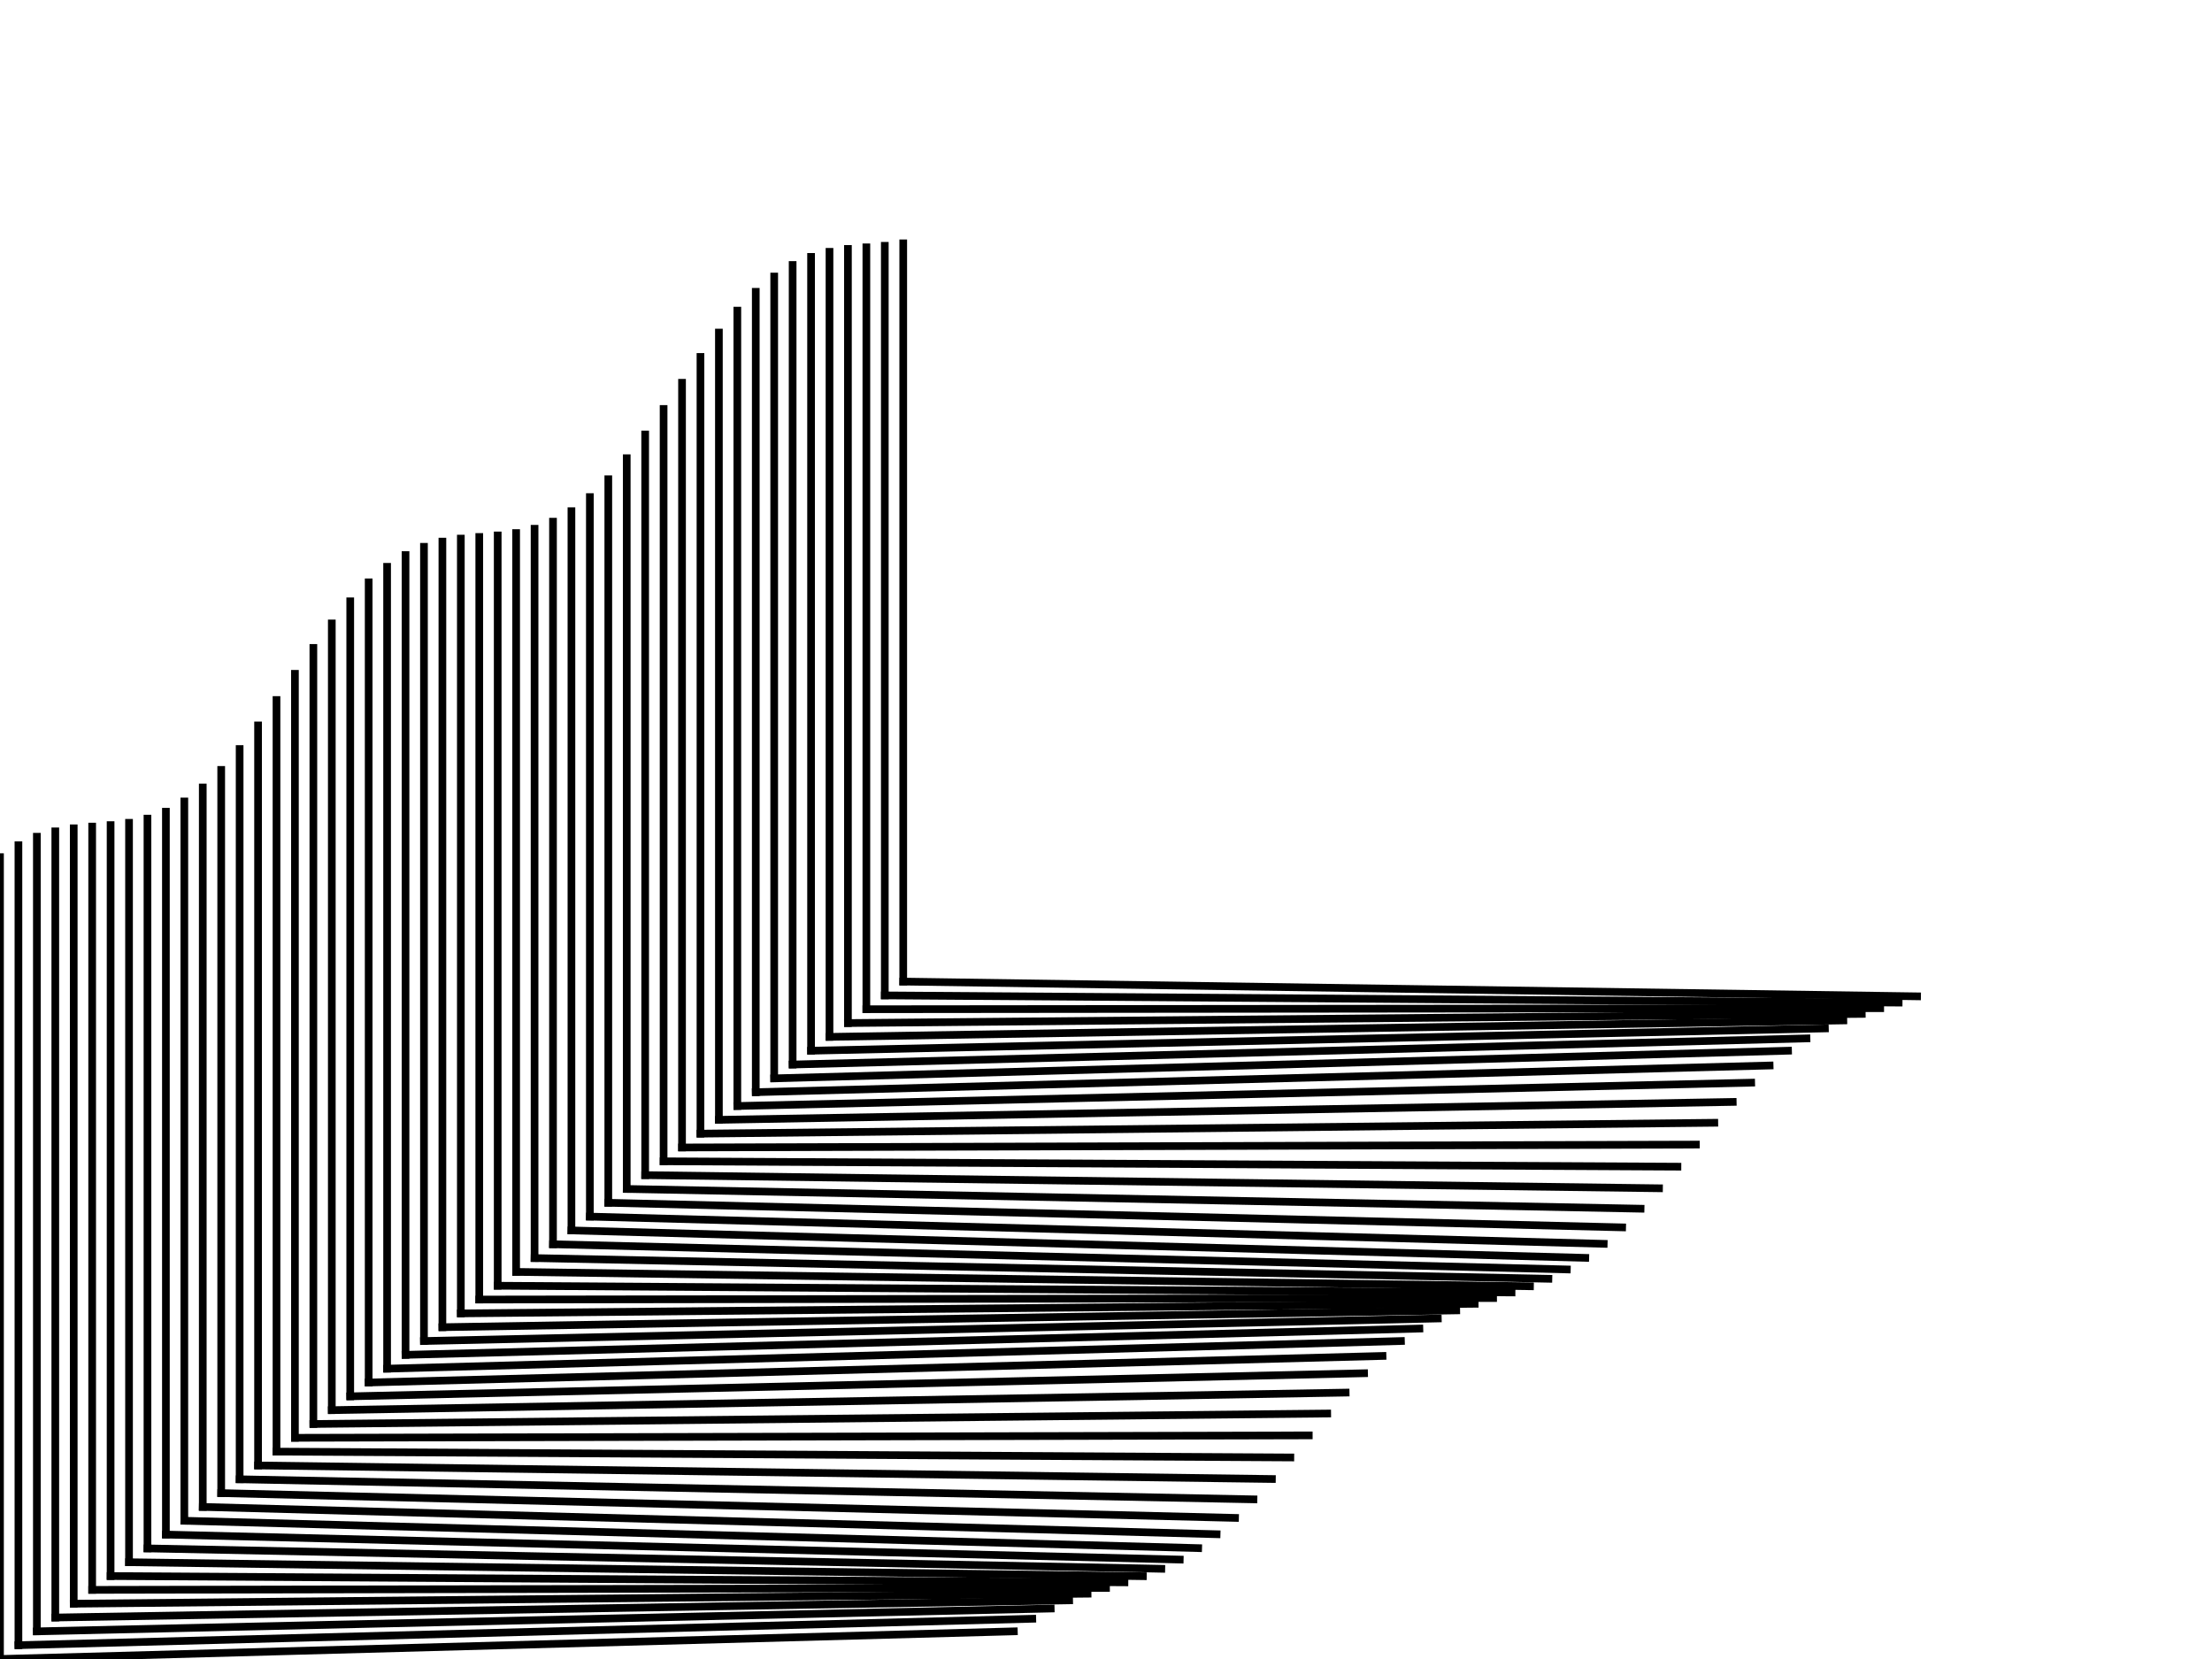 <?xml version="1.0" encoding="utf-8" standalone="no"?>
<!DOCTYPE svg PUBLIC "-//W3C//DTD SVG 1.1//EN"
  "http://www.w3.org/Graphics/SVG/1.1/DTD/svg11.dtd">
<!-- Created with matplotlib (http://matplotlib.org/) -->
<svg height="432pt" version="1.1" viewBox="0 0 576 432" width="576pt" xmlns="http://www.w3.org/2000/svg" xmlns:xlink="http://www.w3.org/1999/xlink">
 <defs>
  <style type="text/css">
*{stroke-linecap:butt;stroke-linejoin:round;stroke-miterlimit:100000;}
  </style>
 </defs>
 <g id="figure_1">
  <g id="axes_1">
   <g id="line2d_1">
    <path clip-path="url(#pabd18804b6)" d="M 0 432 
L 0 223.2 
" style="fill:none;stroke:#000000;stroke-linecap:square;stroke-width:2.0;"/>
   </g>
   <g id="line2d_2">
    <path clip-path="url(#pabd18804b6)" d="M 4.8 428.4 
L 4.8 220.082 
" style="fill:none;stroke:#000000;stroke-linecap:square;stroke-width:2.0;"/>
   </g>
   <g id="line2d_3">
    <path clip-path="url(#pabd18804b6)" d="M 9.6 424.8 
L 9.6 217.886 
" style="fill:none;stroke:#000000;stroke-linecap:square;stroke-width:2.0;"/>
   </g>
   <g id="line2d_4">
    <path clip-path="url(#pabd18804b6)" d="M 14.4 421.2 
L 14.4 216.487 
" style="fill:none;stroke:#000000;stroke-linecap:square;stroke-width:2.0;"/>
   </g>
   <g id="line2d_5">
    <path clip-path="url(#pabd18804b6)" d="M 19.2 417.6 
L 19.2 215.687 
" style="fill:none;stroke:#000000;stroke-linecap:square;stroke-width:2.0;"/>
   </g>
   <g id="line2d_6">
    <path clip-path="url(#pabd18804b6)" d="M 24 414 
L 24 215.236 
" style="fill:none;stroke:#000000;stroke-linecap:square;stroke-width:2.0;"/>
   </g>
   <g id="line2d_7">
    <path clip-path="url(#pabd18804b6)" d="M 28.8 410.4 
L 28.8 214.854 
" style="fill:none;stroke:#000000;stroke-linecap:square;stroke-width:2.0;"/>
   </g>
   <g id="line2d_8">
    <path clip-path="url(#pabd18804b6)" d="M 33.6 406.8 
L 33.6 214.252 
" style="fill:none;stroke:#000000;stroke-linecap:square;stroke-width:2.0;"/>
   </g>
   <g id="line2d_9">
    <path clip-path="url(#pabd18804b6)" d="M 38.4 403.2 
L 38.4 213.164 
" style="fill:none;stroke:#000000;stroke-linecap:square;stroke-width:2.0;"/>
   </g>
   <g id="line2d_10">
    <path clip-path="url(#pabd18804b6)" d="M 43.2 399.6 
L 43.2 211.364 
" style="fill:none;stroke:#000000;stroke-linecap:square;stroke-width:2.0;"/>
   </g>
   <g id="line2d_11">
    <path clip-path="url(#pabd18804b6)" d="M 48 396 
L 48 208.692 
" style="fill:none;stroke:#000000;stroke-linecap:square;stroke-width:2.0;"/>
   </g>
   <g id="line2d_12">
    <path clip-path="url(#pabd18804b6)" d="M 52.8 392.4 
L 52.8 205.065 
" style="fill:none;stroke:#000000;stroke-linecap:square;stroke-width:2.0;"/>
   </g>
   <g id="line2d_13">
    <path clip-path="url(#pabd18804b6)" d="M 57.6 388.8 
L 57.6 200.485 
" style="fill:none;stroke:#000000;stroke-linecap:square;stroke-width:2.0;"/>
   </g>
   <g id="line2d_14">
    <path clip-path="url(#pabd18804b6)" d="M 62.4 385.2 
L 62.4 195.04 
" style="fill:none;stroke:#000000;stroke-linecap:square;stroke-width:2.0;"/>
   </g>
   <g id="line2d_15">
    <path clip-path="url(#pabd18804b6)" d="M 67.2 381.6 
L 67.2 188.895 
" style="fill:none;stroke:#000000;stroke-linecap:square;stroke-width:2.0;"/>
   </g>
   <g id="line2d_16">
    <path clip-path="url(#pabd18804b6)" d="M 72 378 
L 72 182.277 
" style="fill:none;stroke:#000000;stroke-linecap:square;stroke-width:2.0;"/>
   </g>
   <g id="line2d_17">
    <path clip-path="url(#pabd18804b6)" d="M 76.8 374.4 
L 76.8 175.455 
" style="fill:none;stroke:#000000;stroke-linecap:square;stroke-width:2.0;"/>
   </g>
   <g id="line2d_18">
    <path clip-path="url(#pabd18804b6)" d="M 81.6 370.8 
L 81.6 168.718 
" style="fill:none;stroke:#000000;stroke-linecap:square;stroke-width:2.0;"/>
   </g>
   <g id="line2d_19">
    <path clip-path="url(#pabd18804b6)" d="M 86.4 367.2 
L 86.4 162.345 
" style="fill:none;stroke:#000000;stroke-linecap:square;stroke-width:2.0;"/>
   </g>
   <g id="line2d_20">
    <path clip-path="url(#pabd18804b6)" d="M 91.2 363.6 
L 91.2 156.585 
" style="fill:none;stroke:#000000;stroke-linecap:square;stroke-width:2.0;"/>
   </g>
   <g id="line2d_21">
    <path clip-path="url(#pabd18804b6)" d="M 96 360 
L 96 151.63 
" style="fill:none;stroke:#000000;stroke-linecap:square;stroke-width:2.0;"/>
   </g>
   <g id="line2d_22">
    <path clip-path="url(#pabd18804b6)" d="M 100.8 356.4 
L 100.8 147.602 
" style="fill:none;stroke:#000000;stroke-linecap:square;stroke-width:2.0;"/>
   </g>
   <g id="line2d_23">
    <path clip-path="url(#pabd18804b6)" d="M 105.6 352.8 
L 105.6 144.537 
" style="fill:none;stroke:#000000;stroke-linecap:square;stroke-width:2.0;"/>
   </g>
   <g id="line2d_24">
    <path clip-path="url(#pabd18804b6)" d="M 110.4 349.2 
L 110.4 142.39 
" style="fill:none;stroke:#000000;stroke-linecap:square;stroke-width:2.0;"/>
   </g>
   <g id="line2d_25">
    <path clip-path="url(#pabd18804b6)" d="M 115.2 345.6 
L 115.2 141.03 
" style="fill:none;stroke:#000000;stroke-linecap:square;stroke-width:2.0;"/>
   </g>
   <g id="line2d_26">
    <path clip-path="url(#pabd18804b6)" d="M 120 342 
L 120 140.256 
" style="fill:none;stroke:#000000;stroke-linecap:square;stroke-width:2.0;"/>
   </g>
   <g id="line2d_27">
    <path clip-path="url(#pabd18804b6)" d="M 124.8 338.4 
L 124.8 139.817 
" style="fill:none;stroke:#000000;stroke-linecap:square;stroke-width:2.0;"/>
   </g>
   <g id="line2d_28">
    <path clip-path="url(#pabd18804b6)" d="M 129.6 334.8 
L 129.6 139.43 
" style="fill:none;stroke:#000000;stroke-linecap:square;stroke-width:2.0;"/>
   </g>
   <g id="line2d_29">
    <path clip-path="url(#pabd18804b6)" d="M 134.4 331.2 
L 134.4 138.808 
" style="fill:none;stroke:#000000;stroke-linecap:square;stroke-width:2.0;"/>
   </g>
   <g id="line2d_30">
    <path clip-path="url(#pabd18804b6)" d="M 139.2 327.6 
L 139.2 137.685 
" style="fill:none;stroke:#000000;stroke-linecap:square;stroke-width:2.0;"/>
   </g>
   <g id="line2d_31">
    <path clip-path="url(#pabd18804b6)" d="M 144 324 
L 144 135.84 
" style="fill:none;stroke:#000000;stroke-linecap:square;stroke-width:2.0;"/>
   </g>
   <g id="line2d_32">
    <path clip-path="url(#pabd18804b6)" d="M 148.8 320.4 
L 148.8 133.116 
" style="fill:none;stroke:#000000;stroke-linecap:square;stroke-width:2.0;"/>
   </g>
   <g id="line2d_33">
    <path clip-path="url(#pabd18804b6)" d="M 153.6 316.8 
L 153.6 129.435 
" style="fill:none;stroke:#000000;stroke-linecap:square;stroke-width:2.0;"/>
   </g>
   <g id="line2d_34">
    <path clip-path="url(#pabd18804b6)" d="M 158.4 313.2 
L 158.4 124.803 
" style="fill:none;stroke:#000000;stroke-linecap:square;stroke-width:2.0;"/>
   </g>
   <g id="line2d_35">
    <path clip-path="url(#pabd18804b6)" d="M 163.2 309.6 
L 163.2 119.314 
" style="fill:none;stroke:#000000;stroke-linecap:square;stroke-width:2.0;"/>
   </g>
   <g id="line2d_36">
    <path clip-path="url(#pabd18804b6)" d="M 168 306 
L 168 113.136 
" style="fill:none;stroke:#000000;stroke-linecap:square;stroke-width:2.0;"/>
   </g>
   <g id="line2d_37">
    <path clip-path="url(#pabd18804b6)" d="M 172.8 302.4 
L 172.8 106.499 
" style="fill:none;stroke:#000000;stroke-linecap:square;stroke-width:2.0;"/>
   </g>
   <g id="line2d_38">
    <path clip-path="url(#pabd18804b6)" d="M 177.6 298.8 
L 177.6 99.674 
" style="fill:none;stroke:#000000;stroke-linecap:square;stroke-width:2.0;"/>
   </g>
   <g id="line2d_39">
    <path clip-path="url(#pabd18804b6)" d="M 182.4 295.2 
L 182.4 92.95 
" style="fill:none;stroke:#000000;stroke-linecap:square;stroke-width:2.0;"/>
   </g>
   <g id="line2d_40">
    <path clip-path="url(#pabd18804b6)" d="M 187.2 291.6 
L 187.2 86.606 
" style="fill:none;stroke:#000000;stroke-linecap:square;stroke-width:2.0;"/>
   </g>
   <g id="line2d_41">
    <path clip-path="url(#pabd18804b6)" d="M 192 288 
L 192 80.886 
" style="fill:none;stroke:#000000;stroke-linecap:square;stroke-width:2.0;"/>
   </g>
   <g id="line2d_42">
    <path clip-path="url(#pabd18804b6)" d="M 196.8 284.4 
L 196.8 75.981 
" style="fill:none;stroke:#000000;stroke-linecap:square;stroke-width:2.0;"/>
   </g>
   <g id="line2d_43">
    <path clip-path="url(#pabd18804b6)" d="M 201.6 280.8 
L 201.6 72.006 
" style="fill:none;stroke:#000000;stroke-linecap:square;stroke-width:2.0;"/>
   </g>
   <g id="line2d_44">
    <path clip-path="url(#pabd18804b6)" d="M 206.4 277.2 
L 206.4 68.996 
" style="fill:none;stroke:#000000;stroke-linecap:square;stroke-width:2.0;"/>
   </g>
   <g id="line2d_45">
    <path clip-path="url(#pabd18804b6)" d="M 211.2 273.6 
L 211.2 66.896 
" style="fill:none;stroke:#000000;stroke-linecap:square;stroke-width:2.0;"/>
   </g>
   <g id="line2d_46">
    <path clip-path="url(#pabd18804b6)" d="M 216 270 
L 216 65.575 
" style="fill:none;stroke:#000000;stroke-linecap:square;stroke-width:2.0;"/>
   </g>
   <g id="line2d_47">
    <path clip-path="url(#pabd18804b6)" d="M 220.8 266.4 
L 220.8 64.827 
" style="fill:none;stroke:#000000;stroke-linecap:square;stroke-width:2.0;"/>
   </g>
   <g id="line2d_48">
    <path clip-path="url(#pabd18804b6)" d="M 225.6 262.8 
L 225.6 64.399 
" style="fill:none;stroke:#000000;stroke-linecap:square;stroke-width:2.0;"/>
   </g>
   <g id="line2d_49">
    <path clip-path="url(#pabd18804b6)" d="M 230.4 259.2 
L 230.4 64.006 
" style="fill:none;stroke:#000000;stroke-linecap:square;stroke-width:2.0;"/>
   </g>
   <g id="line2d_50">
    <path clip-path="url(#pabd18804b6)" d="M 235.2 255.6 
L 235.2 63.363 
" style="fill:none;stroke:#000000;stroke-linecap:square;stroke-width:2.0;"/>
   </g>
   <g id="line2d_51">
    <path clip-path="url(#pabd18804b6)" d="M 0 432 
L 264 424.8 
" style="fill:none;stroke:#000000;stroke-linecap:square;stroke-width:2.0;"/>
   </g>
   <g id="line2d_52">
    <path clip-path="url(#pabd18804b6)" d="M 4.8 428.4 
L 268.8 421.522 
" style="fill:none;stroke:#000000;stroke-linecap:square;stroke-width:2.0;"/>
   </g>
   <g id="line2d_53">
    <path clip-path="url(#pabd18804b6)" d="M 9.6 424.8 
L 273.6 418.858 
" style="fill:none;stroke:#000000;stroke-linecap:square;stroke-width:2.0;"/>
   </g>
   <g id="line2d_54">
    <path clip-path="url(#pabd18804b6)" d="M 14.4 421.2 
L 278.4 416.724 
" style="fill:none;stroke:#000000;stroke-linecap:square;stroke-width:2.0;"/>
   </g>
   <g id="line2d_55">
    <path clip-path="url(#pabd18804b6)" d="M 19.2 417.6 
L 283.2 414.991 
" style="fill:none;stroke:#000000;stroke-linecap:square;stroke-width:2.0;"/>
   </g>
   <g id="line2d_56">
    <path clip-path="url(#pabd18804b6)" d="M 24 414 
L 288 413.491 
" style="fill:none;stroke:#000000;stroke-linecap:square;stroke-width:2.0;"/>
   </g>
   <g id="line2d_57">
    <path clip-path="url(#pabd18804b6)" d="M 28.8 410.4 
L 292.8 412.036 
" style="fill:none;stroke:#000000;stroke-linecap:square;stroke-width:2.0;"/>
   </g>
   <g id="line2d_58">
    <path clip-path="url(#pabd18804b6)" d="M 33.6 406.8 
L 297.6 410.435 
" style="fill:none;stroke:#000000;stroke-linecap:square;stroke-width:2.0;"/>
   </g>
   <g id="line2d_59">
    <path clip-path="url(#pabd18804b6)" d="M 38.4 403.2 
L 302.4 408.509 
" style="fill:none;stroke:#000000;stroke-linecap:square;stroke-width:2.0;"/>
   </g>
   <g id="line2d_60">
    <path clip-path="url(#pabd18804b6)" d="M 43.2 399.6 
L 307.2 406.109 
" style="fill:none;stroke:#000000;stroke-linecap:square;stroke-width:2.0;"/>
   </g>
   <g id="line2d_61">
    <path clip-path="url(#pabd18804b6)" d="M 48 396 
L 312 403.128 
" style="fill:none;stroke:#000000;stroke-linecap:square;stroke-width:2.0;"/>
   </g>
   <g id="line2d_62">
    <path clip-path="url(#pabd18804b6)" d="M 52.8 392.4 
L 316.8 399.51 
" style="fill:none;stroke:#000000;stroke-linecap:square;stroke-width:2.0;"/>
   </g>
   <g id="line2d_63">
    <path clip-path="url(#pabd18804b6)" d="M 57.6 388.8 
L 321.6 395.257 
" style="fill:none;stroke:#000000;stroke-linecap:square;stroke-width:2.0;"/>
   </g>
   <g id="line2d_64">
    <path clip-path="url(#pabd18804b6)" d="M 62.4 385.2 
L 326.4 390.427 
" style="fill:none;stroke:#000000;stroke-linecap:square;stroke-width:2.0;"/>
   </g>
   <g id="line2d_65">
    <path clip-path="url(#pabd18804b6)" d="M 67.2 381.6 
L 331.2 385.13 
" style="fill:none;stroke:#000000;stroke-linecap:square;stroke-width:2.0;"/>
   </g>
   <g id="line2d_66">
    <path clip-path="url(#pabd18804b6)" d="M 72 378 
L 336 379.518 
" style="fill:none;stroke:#000000;stroke-linecap:square;stroke-width:2.0;"/>
   </g>
   <g id="line2d_67">
    <path clip-path="url(#pabd18804b6)" d="M 76.8 374.4 
L 340.8 373.77 
" style="fill:none;stroke:#000000;stroke-linecap:square;stroke-width:2.0;"/>
   </g>
   <g id="line2d_68">
    <path clip-path="url(#pabd18804b6)" d="M 81.6 370.8 
L 345.6 368.079 
" style="fill:none;stroke:#000000;stroke-linecap:square;stroke-width:2.0;"/>
   </g>
   <g id="line2d_69">
    <path clip-path="url(#pabd18804b6)" d="M 86.4 367.2 
L 350.4 362.63 
" style="fill:none;stroke:#000000;stroke-linecap:square;stroke-width:2.0;"/>
   </g>
   <g id="line2d_70">
    <path clip-path="url(#pabd18804b6)" d="M 91.2 363.6 
L 355.2 357.59 
" style="fill:none;stroke:#000000;stroke-linecap:square;stroke-width:2.0;"/>
   </g>
   <g id="line2d_71">
    <path clip-path="url(#pabd18804b6)" d="M 96 360 
L 360 353.087 
" style="fill:none;stroke:#000000;stroke-linecap:square;stroke-width:2.0;"/>
   </g>
   <g id="line2d_72">
    <path clip-path="url(#pabd18804b6)" d="M 100.8 356.4 
L 364.8 349.201 
" style="fill:none;stroke:#000000;stroke-linecap:square;stroke-width:2.0;"/>
   </g>
   <g id="line2d_73">
    <path clip-path="url(#pabd18804b6)" d="M 105.6 352.8 
L 369.6 345.958 
" style="fill:none;stroke:#000000;stroke-linecap:square;stroke-width:2.0;"/>
   </g>
   <g id="line2d_74">
    <path clip-path="url(#pabd18804b6)" d="M 110.4 349.2 
L 374.4 343.327 
" style="fill:none;stroke:#000000;stroke-linecap:square;stroke-width:2.0;"/>
   </g>
   <g id="line2d_75">
    <path clip-path="url(#pabd18804b6)" d="M 115.2 345.6 
L 379.2 341.22 
" style="fill:none;stroke:#000000;stroke-linecap:square;stroke-width:2.0;"/>
   </g>
   <g id="line2d_76">
    <path clip-path="url(#pabd18804b6)" d="M 120 342 
L 384 339.504 
" style="fill:none;stroke:#000000;stroke-linecap:square;stroke-width:2.0;"/>
   </g>
   <g id="line2d_77">
    <path clip-path="url(#pabd18804b6)" d="M 124.8 338.4 
L 388.8 338.012 
" style="fill:none;stroke:#000000;stroke-linecap:square;stroke-width:2.0;"/>
   </g>
   <g id="line2d_78">
    <path clip-path="url(#pabd18804b6)" d="M 129.6 334.8 
L 393.6 336.554 
" style="fill:none;stroke:#000000;stroke-linecap:square;stroke-width:2.0;"/>
   </g>
   <g id="line2d_79">
    <path clip-path="url(#pabd18804b6)" d="M 134.4 331.2 
L 398.4 334.939 
" style="fill:none;stroke:#000000;stroke-linecap:square;stroke-width:2.0;"/>
   </g>
   <g id="line2d_80">
    <path clip-path="url(#pabd18804b6)" d="M 139.2 327.6 
L 403.2 332.99 
" style="fill:none;stroke:#000000;stroke-linecap:square;stroke-width:2.0;"/>
   </g>
   <g id="line2d_81">
    <path clip-path="url(#pabd18804b6)" d="M 144 324 
L 408 330.56 
" style="fill:none;stroke:#000000;stroke-linecap:square;stroke-width:2.0;"/>
   </g>
   <g id="line2d_82">
    <path clip-path="url(#pabd18804b6)" d="M 148.8 320.4 
L 412.8 327.544 
" style="fill:none;stroke:#000000;stroke-linecap:square;stroke-width:2.0;"/>
   </g>
   <g id="line2d_83">
    <path clip-path="url(#pabd18804b6)" d="M 153.6 316.8 
L 417.6 323.89 
" style="fill:none;stroke:#000000;stroke-linecap:square;stroke-width:2.0;"/>
   </g>
   <g id="line2d_84">
    <path clip-path="url(#pabd18804b6)" d="M 158.4 313.2 
L 422.4 319.602 
" style="fill:none;stroke:#000000;stroke-linecap:square;stroke-width:2.0;"/>
   </g>
   <g id="line2d_85">
    <path clip-path="url(#pabd18804b6)" d="M 163.2 309.6 
L 427.2 314.743 
" style="fill:none;stroke:#000000;stroke-linecap:square;stroke-width:2.0;"/>
   </g>
   <g id="line2d_86">
    <path clip-path="url(#pabd18804b6)" d="M 168 306 
L 432 309.424 
" style="fill:none;stroke:#000000;stroke-linecap:square;stroke-width:2.0;"/>
   </g>
   <g id="line2d_87">
    <path clip-path="url(#pabd18804b6)" d="M 172.8 302.4 
L 436.8 303.799 
" style="fill:none;stroke:#000000;stroke-linecap:square;stroke-width:2.0;"/>
   </g>
   <g id="line2d_88">
    <path clip-path="url(#pabd18804b6)" d="M 177.6 298.8 
L 441.6 298.05 
" style="fill:none;stroke:#000000;stroke-linecap:square;stroke-width:2.0;"/>
   </g>
   <g id="line2d_89">
    <path clip-path="url(#pabd18804b6)" d="M 182.4 295.2 
L 446.4 292.367 
" style="fill:none;stroke:#000000;stroke-linecap:square;stroke-width:2.0;"/>
   </g>
   <g id="line2d_90">
    <path clip-path="url(#pabd18804b6)" d="M 187.2 291.6 
L 451.2 286.937 
" style="fill:none;stroke:#000000;stroke-linecap:square;stroke-width:2.0;"/>
   </g>
   <g id="line2d_91">
    <path clip-path="url(#pabd18804b6)" d="M 192 288 
L 456 281.924 
" style="fill:none;stroke:#000000;stroke-linecap:square;stroke-width:2.0;"/>
   </g>
   <g id="line2d_92">
    <path clip-path="url(#pabd18804b6)" d="M 196.8 284.4 
L 460.8 277.454 
" style="fill:none;stroke:#000000;stroke-linecap:square;stroke-width:2.0;"/>
   </g>
   <g id="line2d_93">
    <path clip-path="url(#pabd18804b6)" d="M 201.6 280.8 
L 465.6 273.604 
" style="fill:none;stroke:#000000;stroke-linecap:square;stroke-width:2.0;"/>
   </g>
   <g id="line2d_94">
    <path clip-path="url(#pabd18804b6)" d="M 206.4 277.2 
L 470.4 270.397 
" style="fill:none;stroke:#000000;stroke-linecap:square;stroke-width:2.0;"/>
   </g>
   <g id="line2d_95">
    <path clip-path="url(#pabd18804b6)" d="M 211.2 273.6 
L 475.2 267.798 
" style="fill:none;stroke:#000000;stroke-linecap:square;stroke-width:2.0;"/>
   </g>
   <g id="line2d_96">
    <path clip-path="url(#pabd18804b6)" d="M 216 270 
L 480 265.717 
" style="fill:none;stroke:#000000;stroke-linecap:square;stroke-width:2.0;"/>
   </g>
   <g id="line2d_97">
    <path clip-path="url(#pabd18804b6)" d="M 220.8 266.4 
L 484.8 264.018 
" style="fill:none;stroke:#000000;stroke-linecap:square;stroke-width:2.0;"/>
   </g>
   <g id="line2d_98">
    <path clip-path="url(#pabd18804b6)" d="M 225.6 262.8 
L 489.6 262.532 
" style="fill:none;stroke:#000000;stroke-linecap:square;stroke-width:2.0;"/>
   </g>
   <g id="line2d_99">
    <path clip-path="url(#pabd18804b6)" d="M 230.4 259.2 
L 494.4 261.071 
" style="fill:none;stroke:#000000;stroke-linecap:square;stroke-width:2.0;"/>
   </g>
   <g id="line2d_100">
    <path clip-path="url(#pabd18804b6)" d="M 235.2 255.6 
L 499.2 259.442 
" style="fill:none;stroke:#000000;stroke-linecap:square;stroke-width:2.0;"/>
   </g>
  </g>
 </g>
 <defs>
  <clipPath id="pabd18804b6">
   <rect height="432.0" width="576.0" x="0.0" y="0.0"/>
  </clipPath>
 </defs>
</svg>
